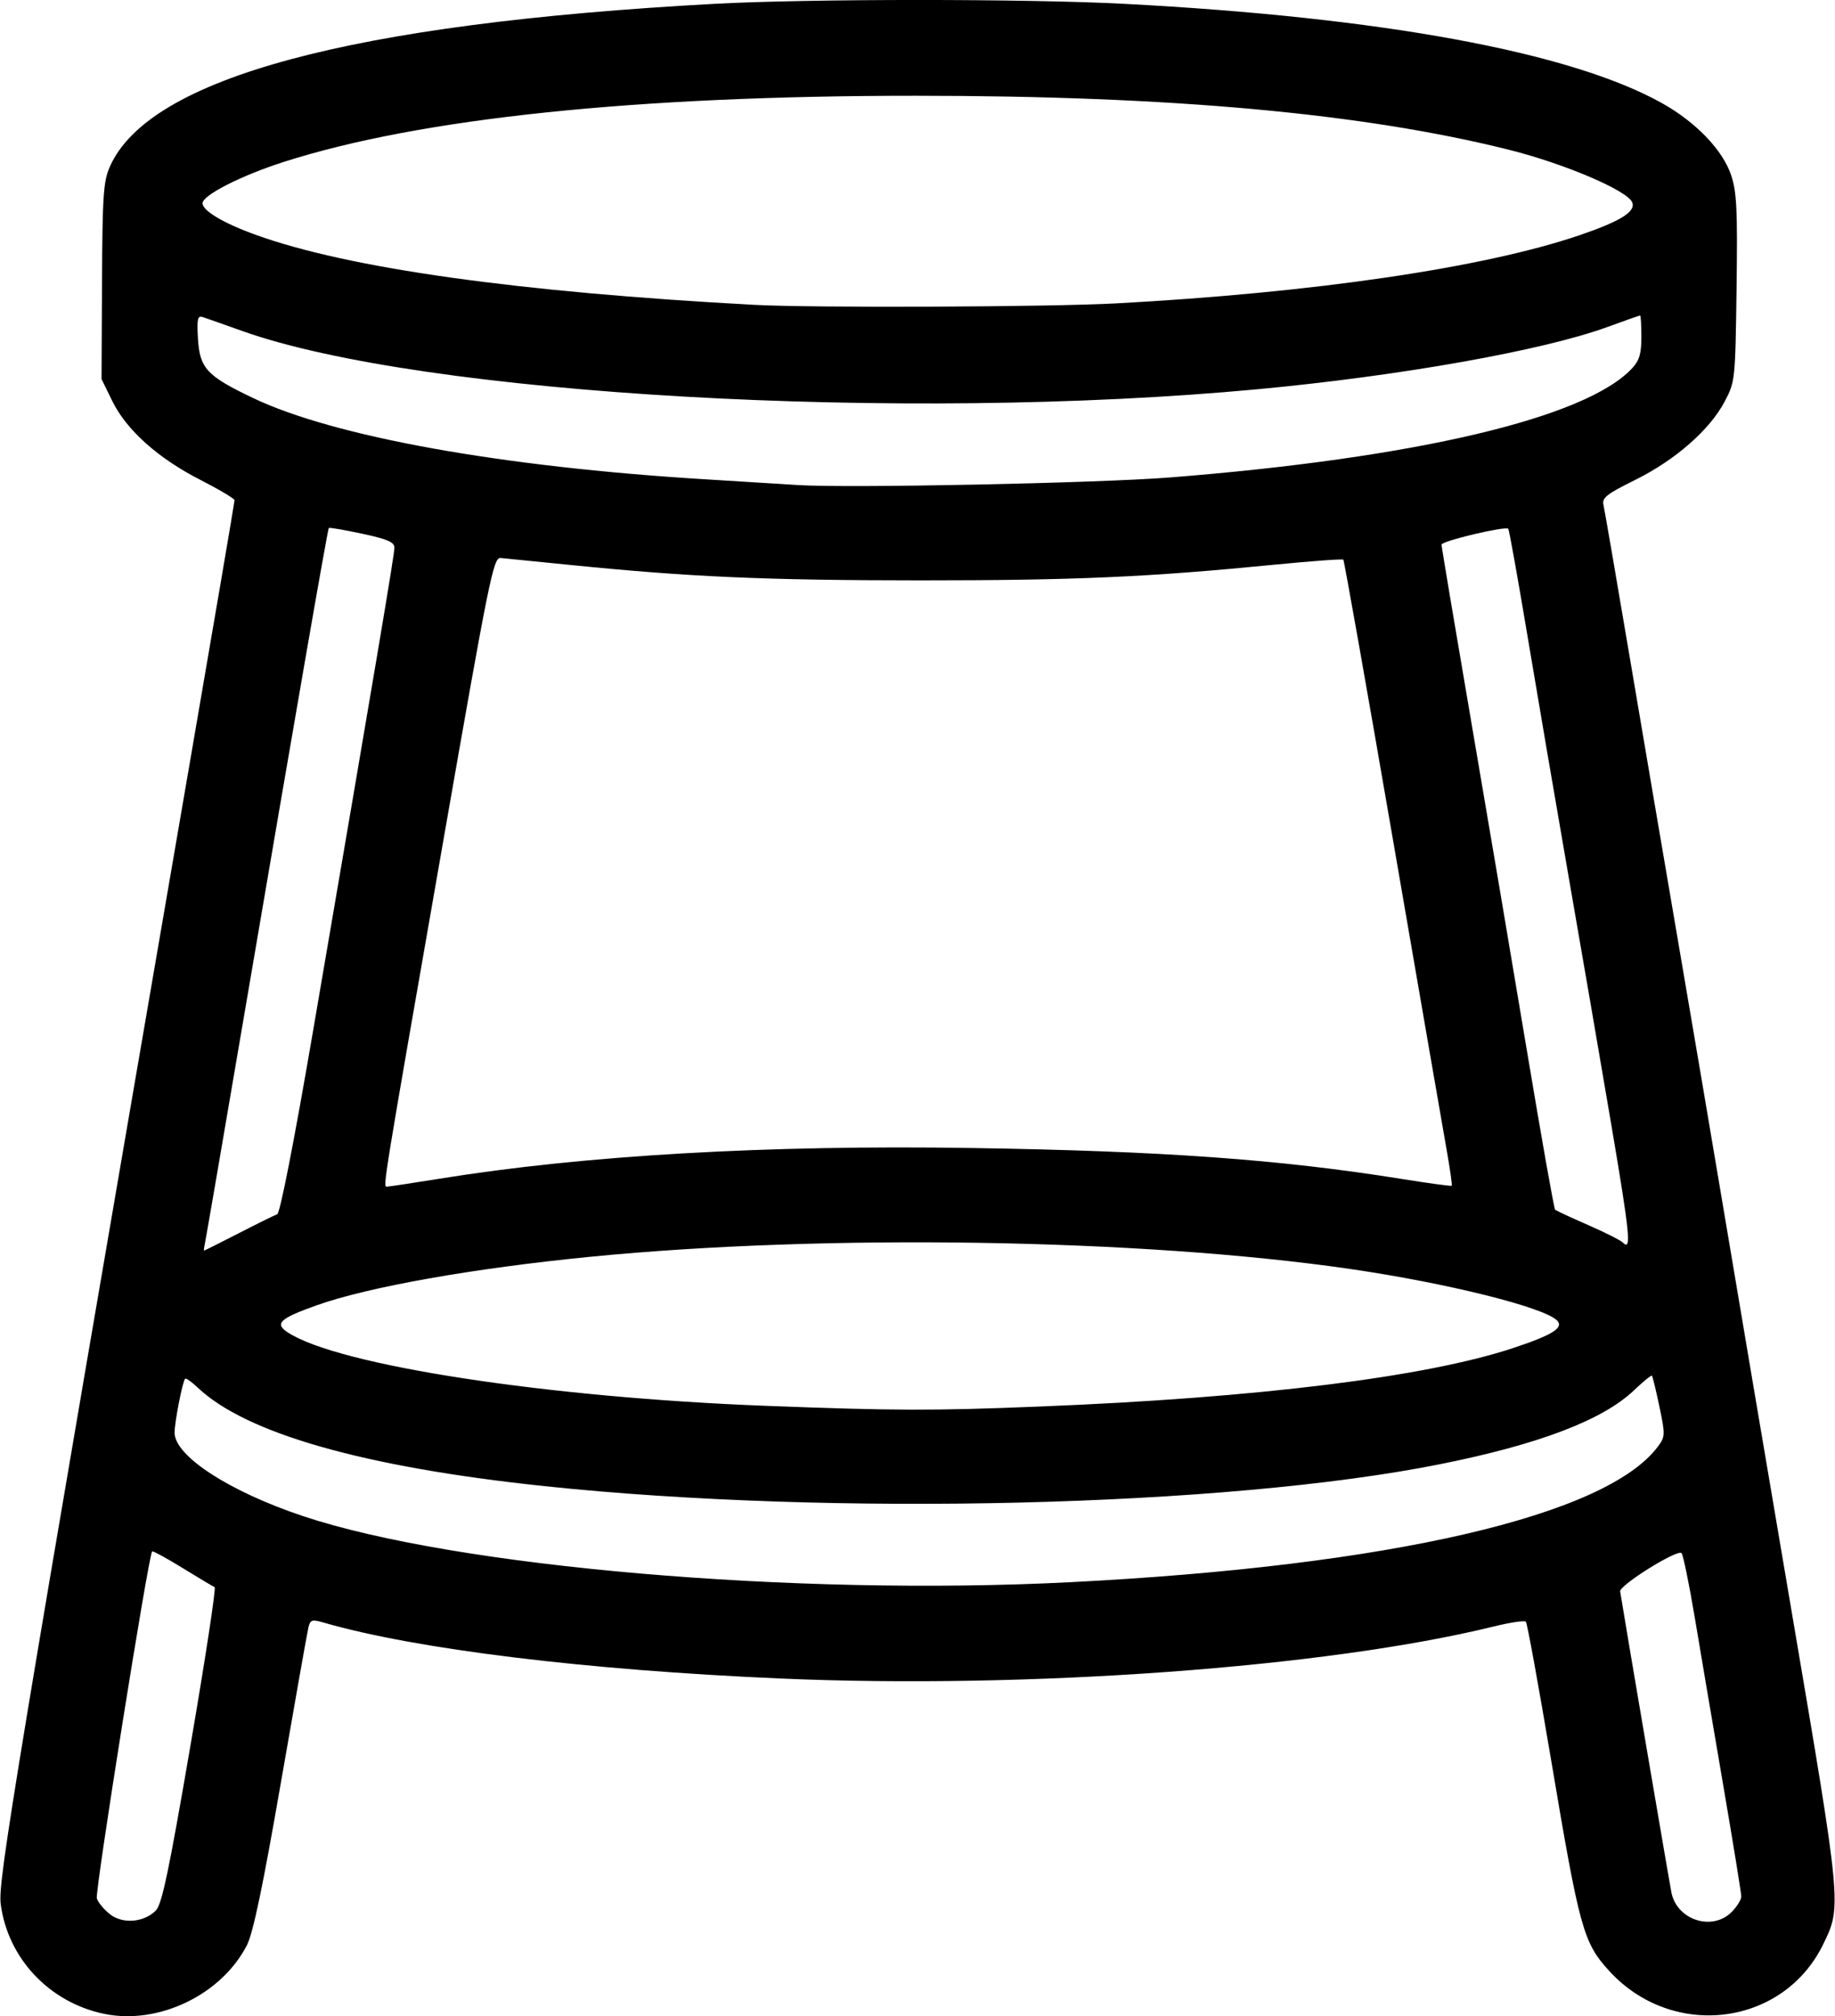 <svg xmlns="http://www.w3.org/2000/svg" xmlns:xlink="http://www.w3.org/1999/xlink" width="455px" height="500px" viewBox="0 0 454.798 500">
    <g id="c7072075-16ae-4534-bf30-46a183ed1b50">
<g style="">
		<g id="c7072075-16ae-4534-bf30-46a183ed1b50-child-0">
<path style="stroke: rgb(193,193,193); stroke-width: 0; stroke-dasharray: none; stroke-linecap: butt; stroke-dashoffset: 0; stroke-linejoin: miter; stroke-miterlimit: 4; fill: rgb(0,0,0); fill-rule: nonzero; opacity: 1;" transform="matrix(0.991 0 0 0.991 227.399 250) matrix(1 0 0 1 0 0)  translate(-511.882, -512.316)" d="M 308.36 764.00 C 294.66 761.16 284.24 750.08 282.49 736.50 C 281.75 730.84 285.66 707.29 329.41 453.23 C 335.79 416.24 341.00 385.64 341.00 385.23 C 340.99 384.83 337.15 382.54 332.46 380.14 C 321.86 374.73 313.95 367.65 310.41 360.40 L 307.72 354.91 L 307.84 330.39 C 307.95 308.80 308.19 305.37 309.83 301.69 C 319.69 279.52 370.18 265.94 461.00 261.01 C 484.66 259.72 538.96 259.72 563.50 261.00 C 628.06 264.38 675.08 273.04 698.00 285.77 C 706.60 290.54 713.37 297.58 715.48 303.94 C 716.87 308.13 717.08 312.61 716.82 332.21 C 716.50 355.27 716.47 355.55 713.81 360.59 C 710.10 367.62 701.46 375.18 691.46 380.14 C 684.29 383.69 683.11 384.62 683.52 386.40 C 683.78 387.56 686.70 404.48 690.00 424.00 C 693.30 443.52 698.70 475.25 702.00 494.50 C 705.30 513.75 710.49 544.35 713.54 562.50 C 716.58 580.65 724.27 626.10 730.63 663.50 C 743.16 737.23 743.15 737.09 738.47 746.64 C 728.44 767.15 700.78 770.58 684.96 753.27 C 678.46 746.16 677.53 742.76 670.42 700.50 C 667.27 681.80 664.43 666.21 664.10 665.87 C 663.77 665.52 660.12 666.06 656.00 667.08 C 614.28 677.33 539.66 682.77 477.69 680.09 C 428.96 677.98 386.39 672.77 363.25 666.08 C 360.35 665.24 359.95 665.38 359.48 667.32 C 359.19 668.52 356.11 685.93 352.62 706.00 C 348.13 731.91 345.66 743.75 344.11 746.79 C 337.77 759.22 321.96 766.83 308.36 764.00 Z M 321.30 738.15 C 322.83 736.61 324.56 728.37 329.97 696.87 C 333.69 675.21 336.41 657.37 336.02 657.22 C 335.62 657.06 332.02 654.91 328.01 652.44 C 324.00 649.97 320.57 648.10 320.38 648.29 C 319.47 649.19 306.03 733.52 306.54 735.11 C 306.86 736.12 308.33 737.90 309.81 739.06 C 313.01 741.58 318.28 741.16 321.30 738.15 Z M 715.55 738.55 C 716.90 737.20 718.00 735.44 718.00 734.64 C 718.00 733.84 715.97 721.33 713.49 706.84 C 711.01 692.35 707.81 673.53 706.39 665.00 C 704.96 656.47 703.46 649.14 703.05 648.71 C 702.06 647.64 687.45 656.76 687.69 658.29 C 689.18 667.55 700.18 732.12 700.56 733.84 C 702.07 740.59 710.76 743.33 715.55 738.55 Z M 550.00 655.99 C 630.03 651.92 684.33 639.37 697.19 621.97 C 698.97 619.56 698.99 619.06 697.51 612.02 C 696.65 607.95 695.81 604.47 695.64 604.30 C 695.47 604.13 693.45 605.78 691.16 607.96 C 683.30 615.44 667.28 621.53 642.50 626.48 C 589.13 637.14 490.49 639.54 418.50 631.94 C 373.44 627.18 343.84 618.76 331.76 607.26 C 330.25 605.82 328.84 604.84 328.63 605.07 C 327.98 605.78 326.00 615.92 326.00 618.55 C 326.00 624.40 339.62 633.25 358.11 639.44 C 396.22 652.18 481.05 659.50 550.00 655.99 Z M 542.50 612.02 C 597.02 609.85 639.05 604.65 661.00 597.36 C 670.85 594.09 673.71 592.27 671.87 590.46 C 668.45 587.12 644.17 581.09 620.00 577.58 C 567.80 570.02 488.87 568.76 430.00 574.55 C 400.68 577.44 374.57 582.07 361.58 586.68 C 352.28 589.99 350.93 591.26 354.33 593.48 C 366.92 601.73 419.21 609.76 474.00 611.85 C 506.43 613.08 515.41 613.11 542.50 612.02 Z M 342.05 568.66 C 346.70 566.27 351.03 564.13 351.67 563.91 C 352.39 563.66 355.86 545.92 360.48 519.00 C 376.87 423.35 381.00 398.81 381.00 397.11 C 381.00 395.71 379.33 394.98 372.90 393.60 C 368.45 392.64 364.70 392.00 364.58 392.18 C 364.27 392.61 355.96 440.44 343.94 511.00 C 338.46 543.17 333.80 570.29 333.58 571.25 C 333.36 572.21 333.28 573.00 333.39 573.00 C 333.50 573.00 337.40 571.05 342.05 568.66 Z M 685.52 541.76 C 682.98 526.77 678.24 499.20 674.98 480.50 C 671.73 461.80 667.05 434.41 664.58 419.63 C 662.11 404.84 659.91 392.58 659.70 392.37 C 658.97 391.64 643.00 395.43 643.00 396.34 C 643.00 396.85 646.36 416.89 650.47 440.88 C 654.58 464.87 660.86 501.99 664.43 523.38 C 668.00 544.76 671.14 562.47 671.41 562.74 C 671.67 563.01 675.37 564.73 679.61 566.58 C 683.86 568.43 687.83 570.43 688.42 571.03 C 690.55 573.17 690.12 568.90 685.52 541.76 Z M 392.23 555.02 C 428.49 549.16 474.22 546.52 525.50 547.33 C 573.26 548.08 602.48 550.18 632.90 555.05 C 639.71 556.15 645.41 556.92 645.55 556.77 C 645.69 556.62 645.17 552.90 644.40 548.50 C 643.62 544.10 637.54 509.00 630.90 470.50 C 624.26 432.00 618.64 400.32 618.43 400.10 C 618.21 399.88 610.49 400.45 601.27 401.35 C 569.37 404.49 551.34 405.28 512.50 405.28 C 473.80 405.27 454.81 404.43 425.00 401.42 C 416.48 400.56 408.63 399.78 407.56 399.68 C 405.77 399.51 404.73 404.66 393.31 470.00 C 378.00 557.60 378.10 557.00 379.12 557.00 C 379.58 557.00 385.48 556.11 392.23 555.02 Z M 575.00 379.53 C 636.59 374.67 679.19 364.61 690.69 352.20 C 692.51 350.24 693.00 348.56 693.00 344.35 C 693.00 341.41 692.86 339.00 692.69 339.00 C 692.52 339.00 688.81 340.30 684.44 341.90 C 668.33 347.77 632.72 354.11 597.00 357.45 C 508.10 365.78 387.91 358.89 343.00 342.90 C 338.33 341.23 333.83 339.65 333.00 339.38 C 331.76 338.98 331.56 339.89 331.84 344.70 C 332.28 352.22 334.02 354.11 345.62 359.64 C 365.87 369.32 407.81 376.87 458.50 379.97 C 468.40 380.58 478.98 381.23 482.00 381.43 C 494.46 382.23 556.87 380.96 575.00 379.53 Z M 561.50 335.97 C 611.18 333.29 653.66 327.04 677.55 318.90 C 687.76 315.42 691.61 313.02 690.72 310.71 C 689.59 307.76 673.89 301.05 659.96 297.55 C 623.58 288.42 575.26 284.01 511.50 284.01 C 441.35 284.00 387.37 289.65 353.33 300.56 C 342.64 303.99 333.00 308.89 333.00 310.91 C 333.00 312.79 338.21 315.89 346.30 318.81 C 369.43 327.18 411.86 333.14 471.00 336.33 C 485.54 337.12 544.62 336.88 561.50 335.97 Z" stroke-linecap="round"/>
</g>
</g>
</g>

  </svg>